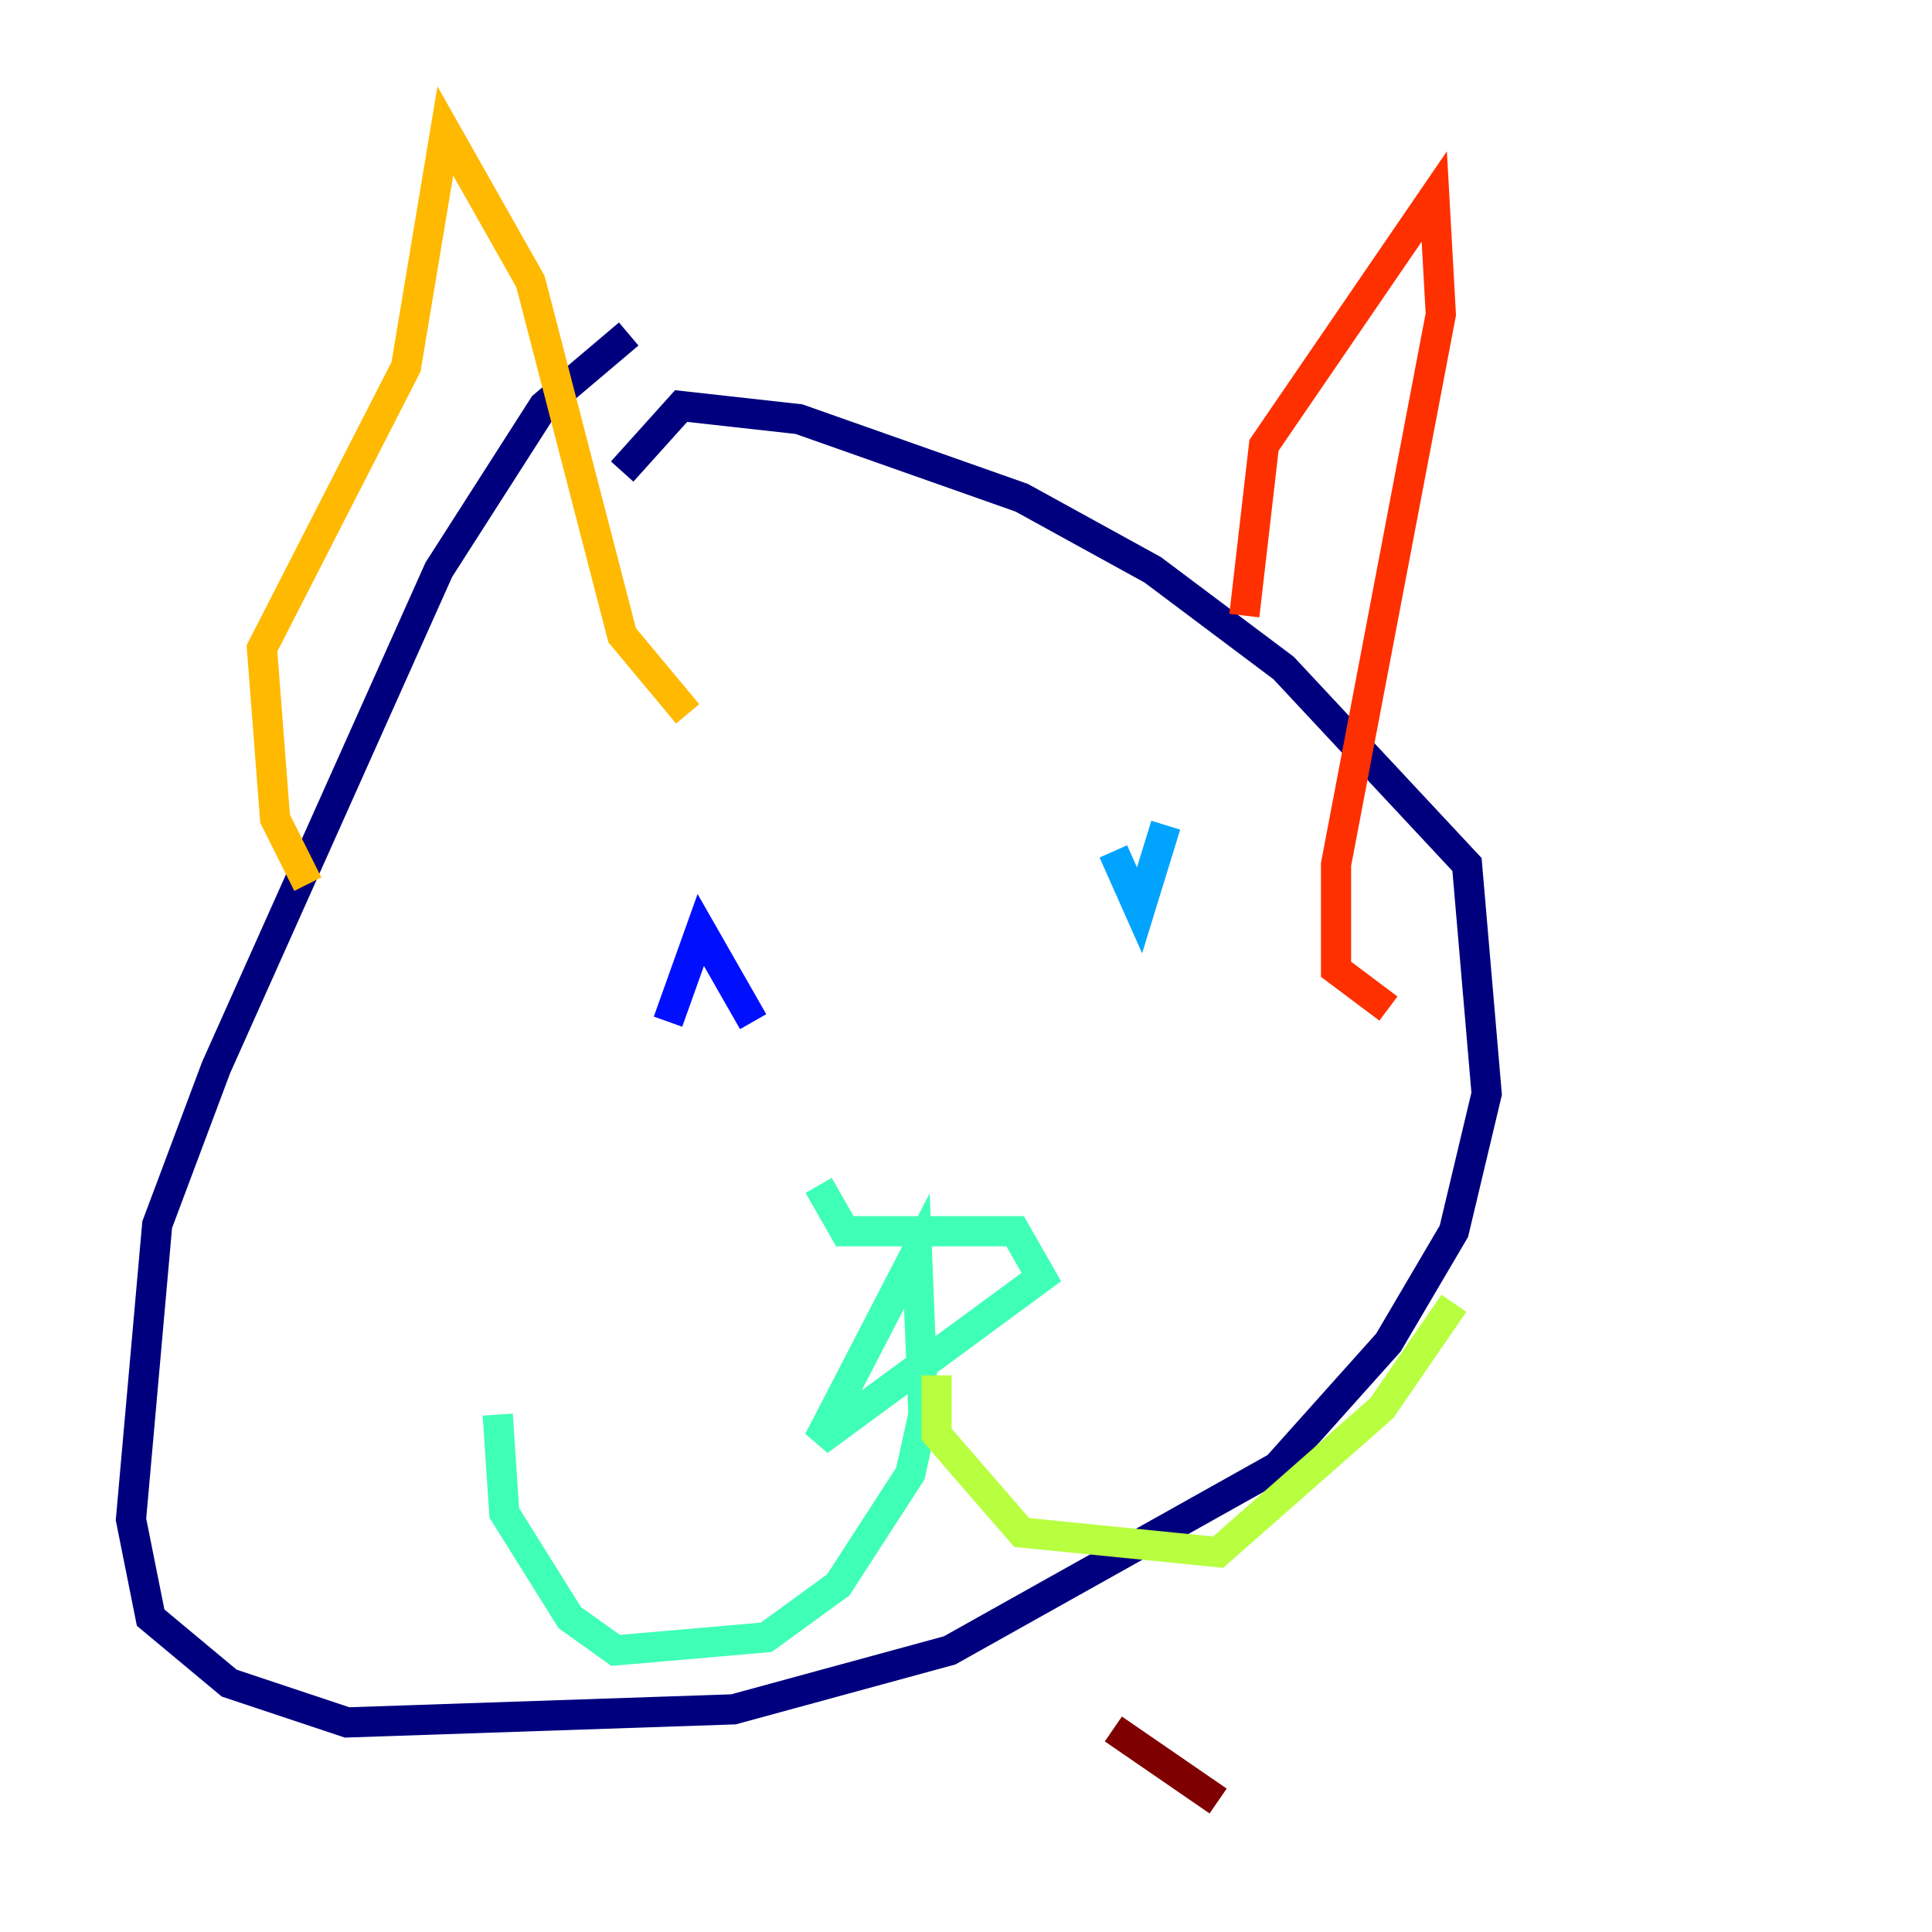 <?xml version="1.0" encoding="utf-8" ?>
<svg baseProfile="tiny" height="128" version="1.2" viewBox="0,0,128,128" width="128" xmlns="http://www.w3.org/2000/svg" xmlns:ev="http://www.w3.org/2001/xml-events" xmlns:xlink="http://www.w3.org/1999/xlink"><defs /><polyline fill="none" points="41.654,22.129 36.014,26.902 29.071,37.749 14.319,70.725 10.414,81.139 8.678,100.664 9.98,107.173 15.186,111.512 22.997,114.115 48.597,113.248 62.915,109.342 84.61,97.193 91.986,88.949 96.325,81.573 98.495,72.461 97.193,57.275 85.044,44.258 76.366,37.749 67.688,32.976 52.936,27.77 45.125,26.902 41.22,31.241" stroke="#00007f" stroke-width="2" /><polyline fill="none" points="49.898,67.688 46.427,61.614 44.258,67.688" stroke="#0010ff" stroke-width="2" /><polyline fill="none" points="73.763,56.407 75.498,60.312 77.234,54.671" stroke="#00a4ff" stroke-width="2" /><polyline fill="none" points="54.237,78.536 55.973,81.573 67.254,81.573 68.99,84.61 54.237,95.458 60.746,82.875 61.18,93.722 60.312,97.627 55.539,105.003 50.766,108.475 40.786,109.342 37.749,107.173 33.41,100.231 32.976,93.722" stroke="#3fffb7" stroke-width="2" /><polyline fill="none" points="62.047,91.119 62.047,95.024 67.688,101.532 80.705,102.834 91.552,93.288 96.325,86.346" stroke="#b7ff3f" stroke-width="2" /><polyline fill="none" points="20.393,58.576 18.224,54.237 17.356,42.956 26.902,24.298 29.505,8.678 35.146,18.658 41.22,42.088 45.559,47.295" stroke="#ffb900" stroke-width="2" /><polyline fill="none" points="82.441,40.786 83.742,29.505 95.024,13.017 95.458,20.827 88.515,57.275 88.515,64.217 91.986,66.82" stroke="#ff3000" stroke-width="2" /><polyline fill="none" points="80.705,119.322 73.763,114.549" stroke="#7f0000" stroke-width="2" /></svg>